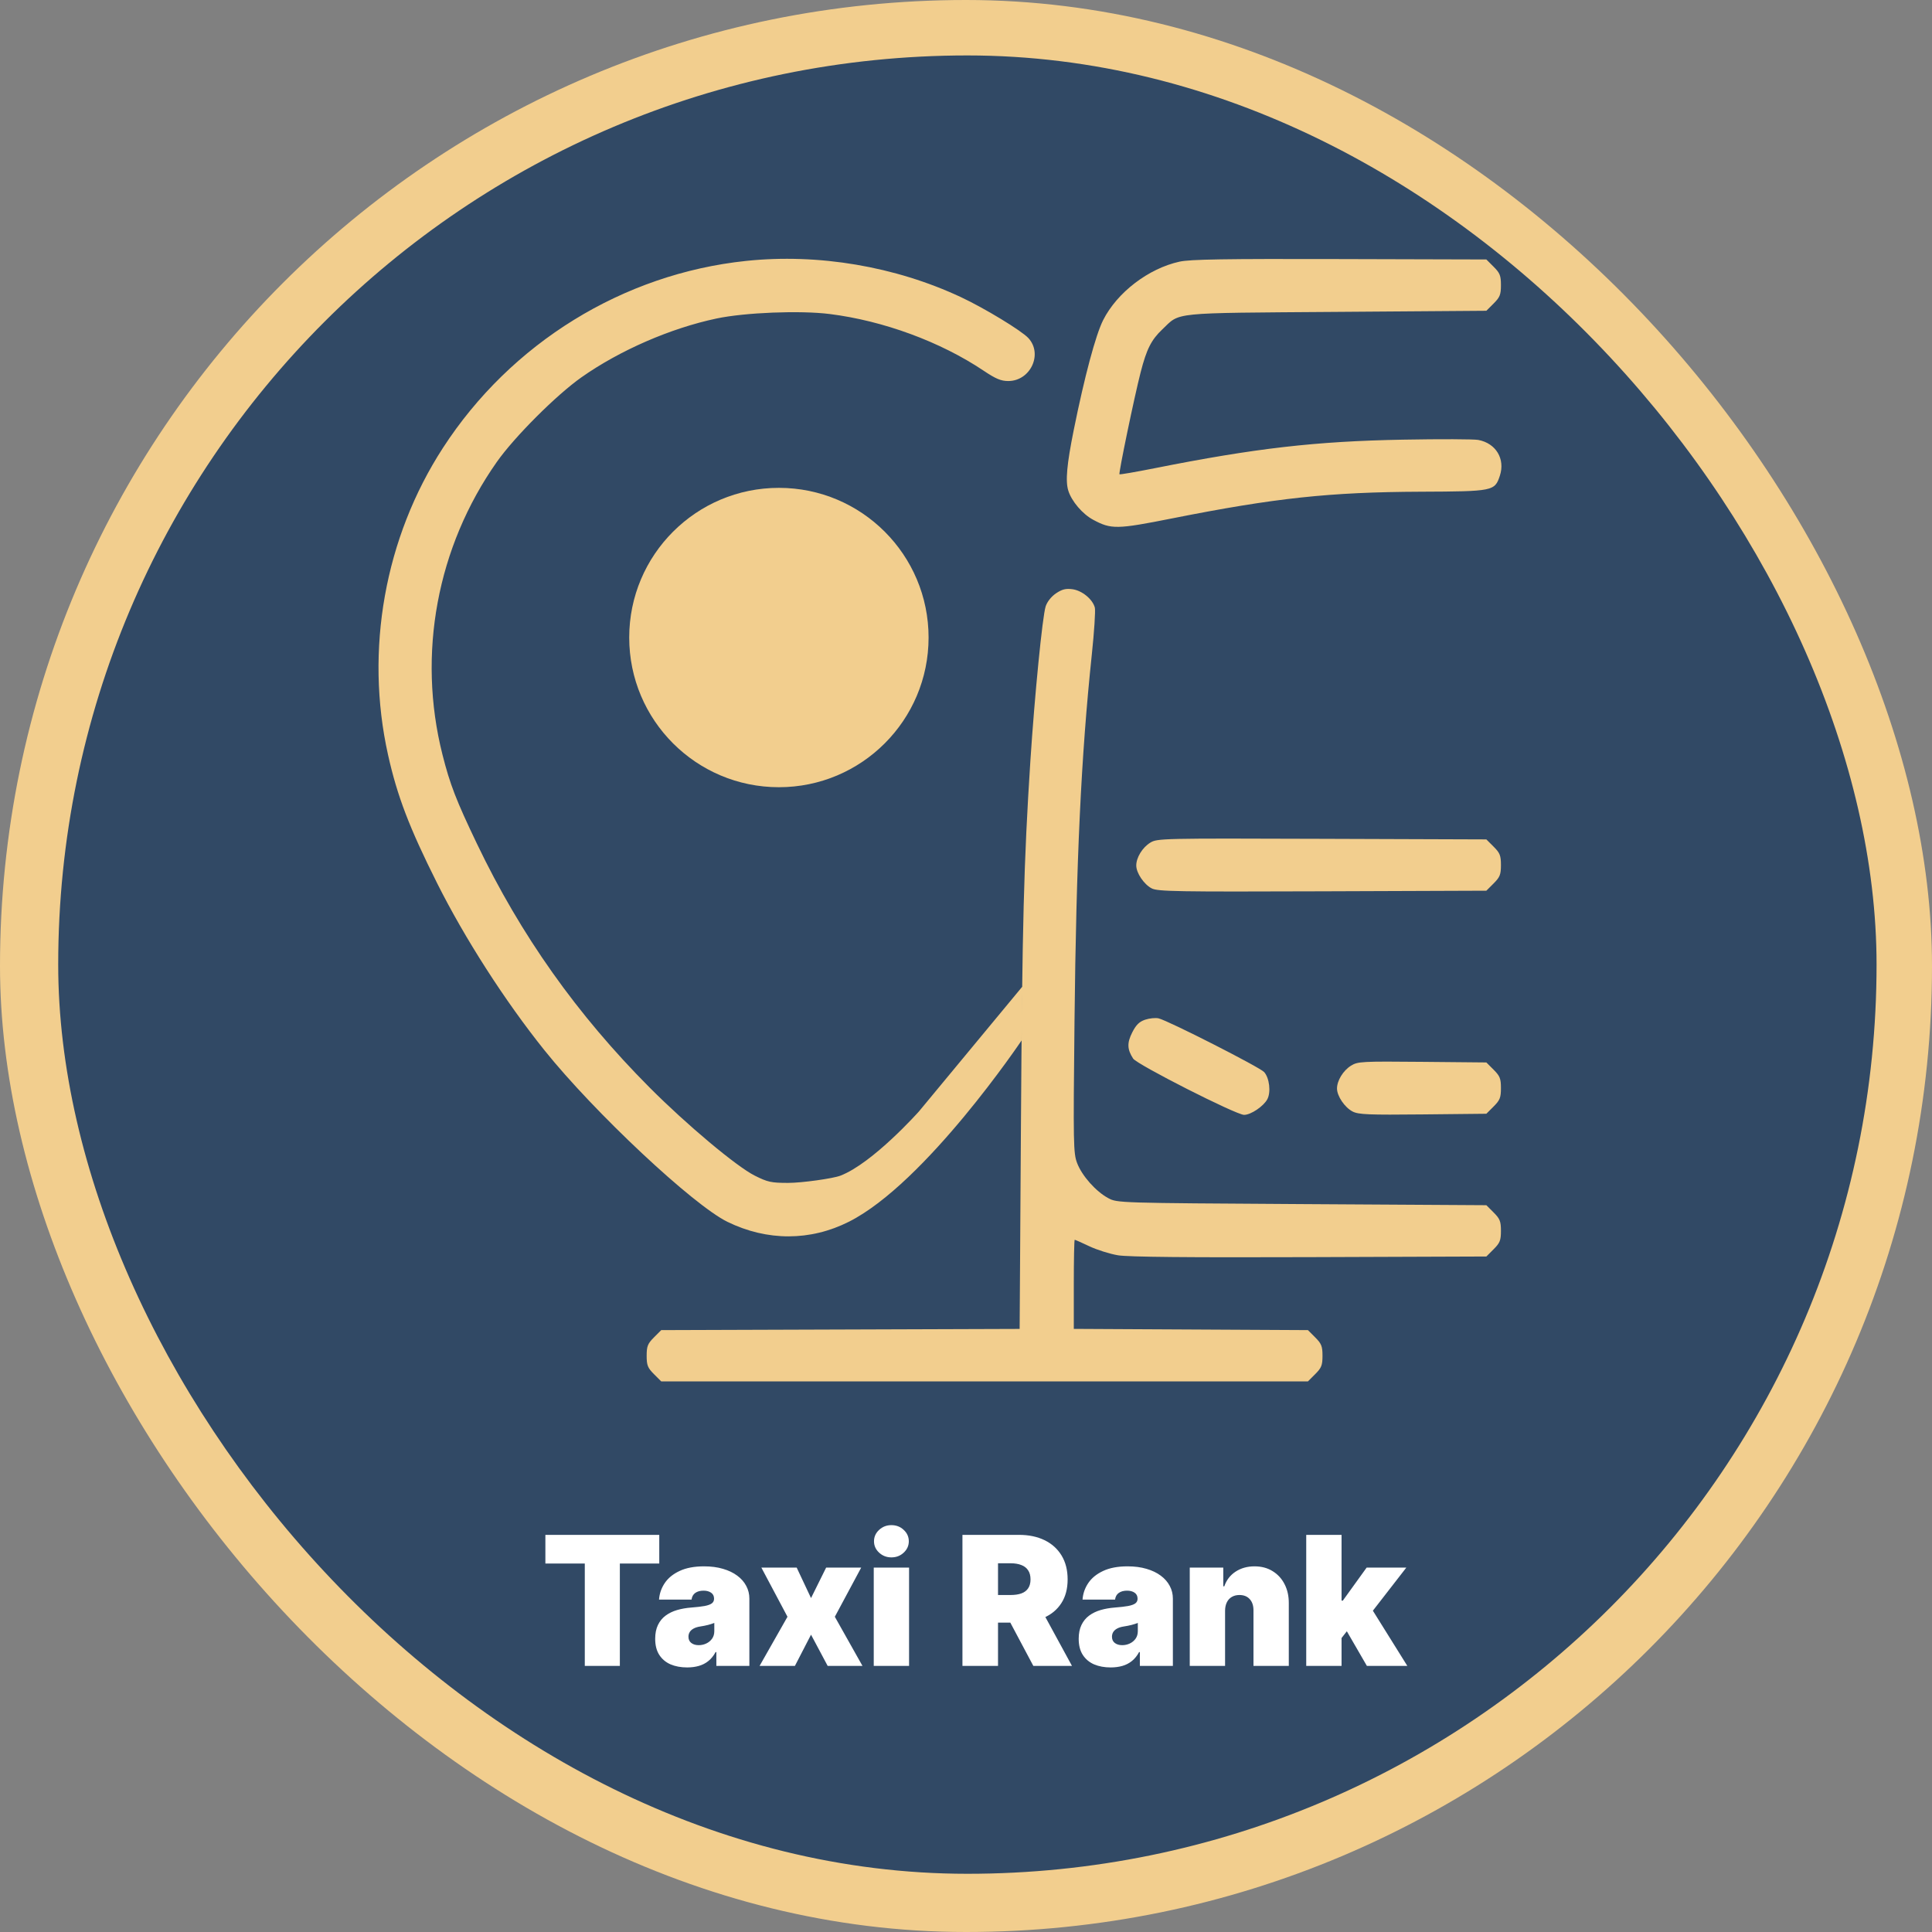 <svg width="697" height="697" viewBox="0 0 697 697" fill="none" xmlns="http://www.w3.org/2000/svg">
<rect x="0" y="0" width="697" height="697" fill="#808080" stroke="none"/>
<rect width="697" height="697" rx="348.5" fill="#F2CE8E"/>
<rect x="21" y="20" width="656" height="656" rx="328" fill="#314965"/>
<path fill-rule="evenodd" clip-rule="evenodd" d="M269.187 94.126C224.808 98.765 184.331 123.731 159.786 161.605C138.801 193.984 131.559 234.522 140 272.357C143.318 287.226 147.658 298.577 157.672 318.571C167.693 338.58 182.175 361.132 196.397 378.871C214.39 401.316 250.078 434.771 262.473 440.815C276.791 447.797 292.361 447.775 306.269 440.755C334.018 426.748 368.551 375.369 368.551 375.369L368.765 356L331.5 400.996C331.5 400.996 314.907 419.622 303.203 424.135C300.438 425.201 289.175 426.75 284.371 426.748C278.242 426.747 276.956 426.469 272.3 424.135C265.723 420.839 247.748 405.783 234.399 392.388C208.197 366.096 187.865 337.4 172.084 304.437C164.561 288.726 162.342 282.988 159.624 272.226C150.466 235.965 157.643 197.331 179.235 166.656C185.613 157.595 200.716 142.492 209.777 136.114C223.596 126.387 241.935 118.405 258.512 114.904C268.786 112.734 288.661 111.948 299.348 113.288C318.714 115.718 339.316 123.31 354.878 133.749C359.233 136.671 361.125 137.464 363.735 137.464C371.76 137.464 376.324 127.708 370.991 121.954C368.507 119.274 355.18 111.185 346.707 107.215C322.95 96.084 295.232 91.404 269.187 94.126ZM425.541 94.392C414.326 96.852 403.017 105.505 397.982 115.477C395.276 120.839 391.268 135.817 387.372 155.127C384.864 167.56 384.326 173.56 385.412 177.024C386.61 180.851 390.534 185.449 394.352 187.502C400.886 191.016 402.904 190.983 422.796 187.032C460.045 179.636 479.672 177.528 512.554 177.393C538.735 177.285 539.265 177.178 541.093 171.639C543.094 165.578 539.681 159.906 533.316 158.712C531.724 158.414 519.514 158.369 506.181 158.614C474.612 159.193 452.896 161.69 416.487 168.931C409.699 170.28 404.018 171.26 403.864 171.105C403.504 170.745 409.228 143.173 411.503 134.316C413.647 125.965 415.338 122.612 419.308 118.844C425.955 112.535 421.645 112.969 482.127 112.519L536.227 112.117L538.858 109.486C541.121 107.222 541.488 106.299 541.488 102.863C541.488 99.427 541.121 98.504 538.857 96.239L536.227 93.609L483.334 93.463C441.761 93.349 429.392 93.548 425.541 94.392ZM380.952 214.071C379.27 215.212 377.774 217.103 377.236 218.768C376.078 222.356 373.252 250.97 371.715 274.664C369.366 310.916 368.781 333.539 368.319 406.015L367.852 479.428L303.203 479.644L238.553 479.859L235.923 482.489C233.659 484.754 233.292 485.677 233.292 489.113C233.292 492.549 233.658 493.472 235.923 495.736L238.553 498.367H355.202H471.852L474.482 495.736C476.746 493.472 477.113 492.549 477.113 489.113C477.113 485.677 476.746 484.754 474.482 482.489L471.852 479.859L429.621 479.637L387.39 479.415V463.342C387.39 454.502 387.539 447.269 387.72 447.269C387.902 447.269 390.291 448.329 393.029 449.624C395.768 450.918 400.416 452.379 403.361 452.869C407.044 453.481 428.608 453.688 472.47 453.532L536.227 453.304L538.857 450.674C541.121 448.409 541.488 447.486 541.488 444.05C541.488 440.614 541.121 439.691 538.857 437.427L536.227 434.796L469.654 434.394C403.299 433.993 403.071 433.986 399.826 432.249C395.376 429.866 390.353 424.217 388.598 419.622C387.23 416.039 387.171 412.922 387.643 368.571C388.262 310.289 390.03 272.782 393.879 236.241C394.753 227.943 395.251 220.288 394.985 219.229C394.225 216.202 390.357 213.025 386.877 212.569C384.482 212.255 383.123 212.6 380.952 214.071ZM414.99 303.994C412.154 305.732 409.92 309.371 409.924 312.243C409.928 314.948 412.705 319.057 415.508 320.507C417.67 321.624 424.681 321.743 477.087 321.552L536.227 321.335L538.857 318.705C541.121 316.441 541.488 315.518 541.488 312.082C541.488 308.646 541.121 307.723 538.857 305.458L536.227 302.828L476.896 302.621C419.16 302.42 417.497 302.457 414.99 303.994ZM413.14 367.871C411.028 368.576 409.863 369.719 408.486 372.433C406.555 376.239 406.63 378.554 408.793 381.897C410.19 384.056 445.964 402.207 448.823 402.207C451.267 402.207 455.867 399.106 457.217 396.55C458.565 393.996 457.958 388.873 456.058 386.762C454.48 385.01 421.339 368.151 417.968 367.387C416.862 367.135 414.689 367.353 413.14 367.871ZM487.412 384.451C484.574 386.203 482.341 389.844 482.346 392.711C482.35 395.43 485.132 399.529 487.969 400.996C490.099 402.097 493.659 402.244 513.337 402.041L536.229 401.804L538.858 399.174C541.121 396.91 541.488 395.986 541.488 392.55C541.488 389.114 541.121 388.191 538.858 385.927L536.228 383.296L513.108 383.078C491.274 382.873 489.844 382.95 487.412 384.451Z" fill="#F2CE8E"/>
<circle cx="281" cy="230" r="54" fill="#F2CE8E"/>
<path d="M196.754 564.068V553.727H237.841V564.068H223.622V601H210.973V564.068H196.754ZM247.911 601.554C245.649 601.554 243.648 601.185 241.909 600.446C240.186 599.692 238.832 598.553 237.847 597.03C236.862 595.506 236.369 593.567 236.369 591.213C236.369 589.274 236.7 587.62 237.362 586.25C238.024 584.865 238.947 583.734 240.132 582.857C241.317 581.98 242.694 581.311 244.264 580.849C245.849 580.387 247.557 580.087 249.388 579.949C251.373 579.795 252.966 579.61 254.166 579.395C255.382 579.164 256.259 578.849 256.797 578.449C257.336 578.033 257.605 577.487 257.605 576.81V576.717C257.605 575.794 257.251 575.086 256.543 574.594C255.836 574.101 254.928 573.855 253.82 573.855C252.604 573.855 251.611 574.124 250.842 574.663C250.088 575.186 249.634 575.994 249.48 577.087H237.754C237.908 574.932 238.593 572.947 239.809 571.131C241.04 569.3 242.832 567.838 245.187 566.746C247.541 565.638 250.48 565.084 254.004 565.084C256.543 565.084 258.821 565.384 260.837 565.984C262.853 566.569 264.568 567.392 265.984 568.454C267.4 569.5 268.477 570.731 269.216 572.147C269.97 573.547 270.347 575.071 270.347 576.717V601H258.436V596.014H258.159C257.451 597.338 256.59 598.407 255.574 599.223C254.574 600.038 253.427 600.631 252.135 601C250.857 601.369 249.449 601.554 247.911 601.554ZM252.065 593.521C253.035 593.521 253.943 593.321 254.789 592.921C255.651 592.521 256.351 591.944 256.89 591.19C257.428 590.436 257.698 589.52 257.698 588.443V585.489C257.359 585.627 256.997 585.758 256.613 585.881C256.243 586.004 255.843 586.12 255.412 586.227C254.997 586.335 254.551 586.435 254.074 586.527C253.612 586.62 253.127 586.704 252.619 586.781C251.635 586.935 250.827 587.189 250.196 587.543C249.58 587.882 249.119 588.305 248.811 588.812C248.518 589.305 248.372 589.859 248.372 590.474C248.372 591.459 248.718 592.213 249.411 592.737C250.103 593.26 250.988 593.521 252.065 593.521ZM287.422 565.545L292.592 576.533L298.04 565.545H310.689L301.179 583.273L311.151 601H298.594L292.592 589.736L286.776 601H274.034L284.098 583.273L274.68 565.545H287.422ZM315.219 601V565.545H327.96V601H315.219ZM321.59 561.852C319.866 561.852 318.389 561.283 317.158 560.144C315.927 559.005 315.311 557.636 315.311 556.036C315.311 554.435 315.927 553.066 317.158 551.927C318.389 550.788 319.866 550.219 321.59 550.219C323.328 550.219 324.806 550.788 326.021 551.927C327.252 553.066 327.868 554.435 327.868 556.036C327.868 557.636 327.252 559.005 326.021 560.144C324.806 561.283 323.328 561.852 321.59 561.852ZM347.217 601V553.727H367.622C371.13 553.727 374.2 554.366 376.831 555.643C379.463 556.92 381.51 558.759 382.971 561.16C384.433 563.56 385.164 566.438 385.164 569.793C385.164 573.178 384.41 576.033 382.902 578.356C381.41 580.68 379.309 582.434 376.601 583.619C373.908 584.804 370.761 585.396 367.16 585.396H354.972V575.425H364.575C366.083 575.425 367.368 575.24 368.43 574.871C369.507 574.486 370.33 573.878 370.899 573.047C371.484 572.216 371.776 571.131 371.776 569.793C371.776 568.438 371.484 567.338 370.899 566.492C370.33 565.63 369.507 564.999 368.43 564.599C367.368 564.184 366.083 563.976 364.575 563.976H360.051V601H347.217ZM374.916 579.303L386.734 601H372.792L361.251 579.303H374.916ZM400.699 601.554C398.437 601.554 396.436 601.185 394.697 600.446C392.974 599.692 391.62 598.553 390.635 597.03C389.65 595.506 389.157 593.567 389.157 591.213C389.157 589.274 389.488 587.62 390.15 586.25C390.812 584.865 391.735 583.734 392.92 582.857C394.105 581.98 395.482 581.311 397.052 580.849C398.637 580.387 400.345 580.087 402.176 579.949C404.161 579.795 405.754 579.61 406.954 579.395C408.17 579.164 409.047 578.849 409.585 578.449C410.124 578.033 410.393 577.487 410.393 576.81V576.717C410.393 575.794 410.039 575.086 409.331 574.594C408.624 574.101 407.716 573.855 406.608 573.855C405.392 573.855 404.4 574.124 403.63 574.663C402.876 575.186 402.422 575.994 402.268 577.087H390.542C390.696 574.932 391.381 572.947 392.597 571.131C393.828 569.3 395.621 567.838 397.975 566.746C400.329 565.638 403.269 565.084 406.792 565.084C409.331 565.084 411.609 565.384 413.625 565.984C415.641 566.569 417.356 567.392 418.772 568.454C420.188 569.5 421.265 570.731 422.004 572.147C422.758 573.547 423.135 575.071 423.135 576.717V601H411.224V596.014H410.947C410.239 597.338 409.378 598.407 408.362 599.223C407.362 600.038 406.215 600.631 404.923 601C403.646 601.369 402.238 601.554 400.699 601.554ZM404.854 593.521C405.823 593.521 406.731 593.321 407.577 592.921C408.439 592.521 409.139 591.944 409.678 591.19C410.216 590.436 410.486 589.52 410.486 588.443V585.489C410.147 585.627 409.785 585.758 409.401 585.881C409.031 586.004 408.631 586.12 408.2 586.227C407.785 586.335 407.339 586.435 406.862 586.527C406.4 586.62 405.915 586.704 405.407 586.781C404.423 586.935 403.615 587.189 402.984 587.543C402.368 587.882 401.907 588.305 401.599 588.812C401.307 589.305 401.16 589.859 401.16 590.474C401.16 591.459 401.507 592.213 402.199 592.737C402.892 593.26 403.776 593.521 404.854 593.521ZM441.964 581.057V601H429.223V565.545H441.318V572.286H441.687C442.457 570.039 443.811 568.277 445.75 567C447.704 565.722 449.982 565.084 452.582 565.084C455.09 565.084 457.268 565.661 459.114 566.815C460.976 567.954 462.415 569.523 463.431 571.524C464.462 573.524 464.97 575.809 464.954 578.379V601H452.213V581.057C452.228 579.303 451.782 577.925 450.874 576.925C449.982 575.925 448.735 575.425 447.135 575.425C446.088 575.425 445.173 575.656 444.388 576.117C443.618 576.563 443.026 577.21 442.611 578.056C442.195 578.887 441.98 579.887 441.964 581.057ZM482.693 592.598L482.785 577.456H484.447L493.034 565.545H507.345L492.942 584.104H489.341L482.693 592.598ZM471.244 601V553.727H483.986V601H471.244ZM493.126 601L485.001 586.966L493.311 577.918L507.714 601H493.126Z" fill="white"/>
</svg>
